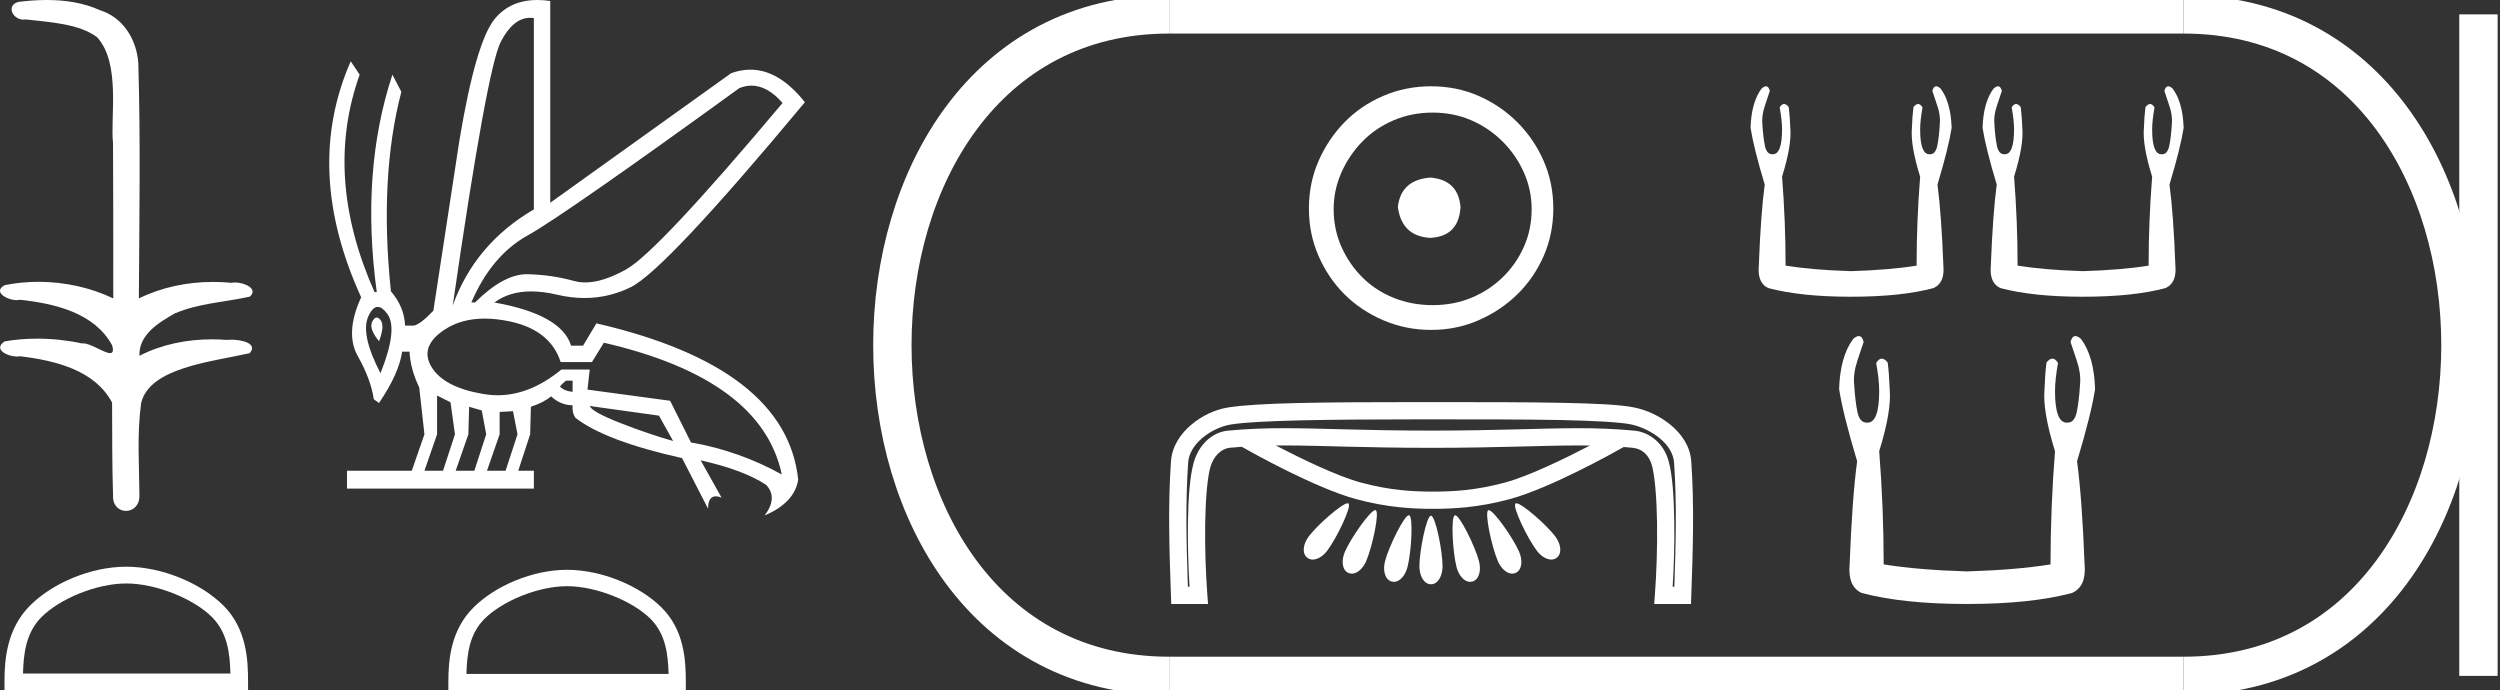 <?xml version="1.0" encoding="UTF-8" standalone="no"?>
<svg
   width="65.193"
   height="18.0"
   version="1.1"
   id="svg30"
   sodipodi:docname="nubkaure.svg"
   inkscape:version="1.1.1 (3bf5ae0d25, 2021-09-20)"
   xmlns:inkscape="http://www.inkscape.org/namespaces/inkscape"
   xmlns:sodipodi="http://sodipodi.sourceforge.net/DTD/sodipodi-0.dtd"
   xmlns="http://www.w3.org/2000/svg"
   xmlns:svg="http://www.w3.org/2000/svg">
  <rect width="100%" height="100%" fill="#333333" stroke="none"/>
  <defs
     id="defs34" />
  <sodipodi:namedview
     id="namedview32"
     pagecolor="#ffffff"
     bordercolor="#666666"
     borderopacity="1.0"
     inkscape:pageshadow="2"
     inkscape:pageopacity="0.0"
     inkscape:pagecheckerboard="0"
     showgrid="false"
     inkscape:zoom="21.091093"
     inkscape:cx="32.596699"
     inkscape:cy="8.9848355"
     inkscape:window-width="1920"
     inkscape:window-height="1001"
     inkscape:window-x="-9"
     inkscape:window-y="-9"
     inkscape:window-maximized="1"
     inkscape:current-layer="svg30" />
  <path
     d="M 1.219 0.0 C 0.971 0.0 0.723 0.019 0.483 0.049 C 0.152 0.133 0.322 0.512 0.616 0.512 C 0.636 0.512 0.656 0.51 0.677 0.507 C 1.298 0.578 2.062 0.618 2.531 0.97 C 3.154 1.648 2.874 3.058 2.947 3.727 C 2.952 3.763 2.954 6.431 2.954 7.782 C 2.353 7.494 1.673 7.349 1.004 7.349 C 0.706 7.349 0.411 7.378 0.125 7.435 C -0.201 7.607 0.182 7.827 0.438 7.827 C 0.468 7.827 0.497 7.824 0.522 7.817 C 1.43 7.915 2.462 8.158 2.923 9.002 C 2.968 9.155 2.94 9.208 2.87 9.208 C 2.718 9.208 2.367 8.954 2.17 8.954 C 2.159 8.954 2.15 8.955 2.14 8.956 C 1.761 8.874 1.364 8.831 0.97 8.831 C 0.682 8.831 0.396 8.854 0.121 8.902 C -0.191 9.108 0.191 9.297 0.445 9.297 C 0.472 9.297 0.499 9.295 0.522 9.29 C 1.449 9.402 2.474 9.653 2.923 10.498 C 2.928 11.438 2.922 12.06 2.948 12.924 C 2.937 13.19 3.11 13.323 3.285 13.323 C 3.459 13.323 3.635 13.192 3.636 12.934 C 3.63 12.082 3.569 11.334 3.681 10.508 C 3.906 9.581 5.514 9.438 6.513 9.209 C 6.731 8.953 6.302 8.858 6.026 8.858 C 5.985 8.858 5.947 8.86 5.915 8.864 C 5.787 8.854 5.658 8.849 5.529 8.849 C 4.876 8.849 4.218 8.979 3.636 9.278 C 3.612 8.72 4.163 8.398 4.557 8.174 C 5.179 7.906 5.864 7.88 6.513 7.736 C 6.745 7.535 6.38 7.366 6.127 7.366 C 6.094 7.366 6.063 7.369 6.035 7.375 C 5.876 7.359 5.716 7.352 5.555 7.352 C 4.888 7.352 4.22 7.488 3.621 7.782 C 3.633 5.672 3.667 3.63 3.606 1.634 C 3.558 1.016 3.202 0.45 2.604 0.265 C 2.174 0.07 1.696 0.0 1.219 0.0 Z"
     style="fill:#ffffff;stroke:none"
     id="path2" />
  <path
     d="M 3.293 15.215 C 4.074 15.215 5.052 15.616 5.526 16.09 C 5.94 16.504 5.994 17.053 6.009 17.563 L 0.6 17.563 C 0.615 17.053 0.67 16.504 1.084 16.09 C 1.557 15.616 2.512 15.215 3.293 15.215 ZM 3.293 14.778 C 2.366 14.778 1.369 15.206 0.784 15.79 C 0.185 16.39 0.117 17.179 0.117 17.77 L 0.117 18 L 6.469 18 L 6.469 17.77 C 6.469 17.179 6.424 16.39 5.825 15.79 C 5.24 15.206 4.22 14.778 3.293 14.778 Z"
     style="fill:#ffffff;stroke:none"
     id="path4" />
  <path
     d="M 19.596 2.233 Q 20.011 2.233 20.407 2.685 Q 17.145 6.568 16.33 7.024 Q 15.721 7.365 15.259 7.365 Q 15.101 7.365 14.961 7.325 Q 14.407 7.17 13.776 7.151 Q 13.761 7.15 13.745 7.15 Q 13.127 7.15 12.388 7.888 L 12.291 7.888 Q 12.815 6.665 13.757 6.141 Q 14.699 5.617 19.281 2.297 Q 19.44 2.233 19.596 2.233 ZM 13.823 0.464 Q 13.872 0.464 13.922 0.472 L 13.922 5.461 Q 12.388 6.355 11.806 7.966 Q 12.699 1.792 13.058 1.093 Q 13.381 0.464 13.823 0.464 ZM 9.823 8.28 Q 9.763 8.28 9.709 8.383 Q 9.612 8.568 9.884 8.898 Q 10.039 8.49 9.922 8.345 Q 9.871 8.28 9.823 8.28 ZM 9.851 8.003 Q 9.965 8.003 10.097 8.18 Q 10.388 8.568 9.922 9.733 Q 9.398 8.723 9.602 8.257 Q 9.713 8.003 9.851 8.003 ZM 14.932 9.927 L 14.932 10.218 Q 14.718 10.199 14.602 10.082 Q 14.64 10.024 14.757 9.927 ZM 15.378 10.587 L 17.184 10.839 L 17.553 11.5 Q 16.931 11.325 16.184 11.034 Q 15.436 10.742 15.378 10.587 ZM 11.398 10.315 L 11.748 10.49 L 11.864 11.325 L 11.553 12.276 L 11.068 12.276 L 11.398 11.325 L 11.398 10.315 ZM 12.233 10.607 L 12.563 10.704 L 12.679 11.325 L 12.369 12.276 L 11.883 12.276 L 12.214 11.325 L 12.233 10.607 ZM 13.378 10.723 L 13.495 11.325 L 13.184 12.276 L 12.699 12.276 L 13.029 11.325 L 13.029 10.742 L 13.378 10.723 ZM 12.636 8.308 Q 12.946 8.308 13.301 8.383 Q 14.349 8.607 14.621 9.442 L 15.436 9.442 L 15.747 8.937 Q 19.863 9.888 20.387 12.373 Q 19.261 11.752 18.019 11.538 L 17.475 10.451 L 15.32 10.16 L 15.378 9.636 L 14.64 9.636 Q 13.825 10.307 12.977 10.307 Q 12.795 10.307 12.612 10.276 Q 11.573 10.102 11.252 9.568 Q 10.932 9.034 11.592 8.597 Q 12.029 8.308 12.636 8.308 ZM 14.014 0.0 Q 13.307 0.0 12.903 0.491 Q 12.408 1.093 11.981 3.656 L 11.301 8.102 Q 10.971 8.451 10.796 8.49 L 10.563 8.49 Q 10.544 8.005 10.194 7.597 Q 9.884 4.627 10.466 2.394 L 10.233 1.947 Q 9.398 4.471 9.825 7.617 L 9.767 7.617 Q 8.427 4.607 9.379 1.947 L 9.146 1.598 L 9.146 1.598 Q 7.903 4.432 9.418 7.752 Q 8.991 8.684 9.33 9.286 Q 9.67 9.888 9.748 10.412 L 9.884 10.509 Q 10.408 9.733 10.486 9.17 L 10.68 9.17 Q 10.699 9.616 10.932 10.102 L 11.068 11.325 L 10.738 12.276 L 9.049 12.276 L 9.049 12.742 L 13.922 12.742 L 13.922 12.276 L 13.514 12.276 L 13.825 11.325 L 13.844 10.607 Q 14.194 10.49 14.369 10.335 Q 14.621 10.568 14.932 10.568 Q 14.912 10.762 15.009 10.898 Q 15.786 11.5 17.786 11.946 L 18.465 13.266 Q 18.465 12.942 18.666 12.942 Q 18.73 12.942 18.815 12.975 L 18.271 12.004 L 18.271 12.004 Q 19.397 12.257 19.98 12.645 Q 20.29 12.975 19.941 13.441 Q 20.718 13.111 20.815 12.509 Q 20.504 9.577 15.553 8.432 L 15.204 9.014 L 14.893 9.014 Q 14.64 8.199 12.893 7.888 Q 13.283 7.599 13.852 7.599 Q 14.162 7.599 14.524 7.684 Q 14.891 7.771 15.242 7.771 Q 15.872 7.771 16.446 7.49 Q 17.339 7.053 20.989 2.666 Q 20.317 1.817 19.567 1.817 Q 19.321 1.817 19.067 1.908 L 14.349 5.287 L 14.349 0.025 Q 14.174 0.0 14.014 0.0 Z"
     style="fill:#ffffff;stroke:none"
     id="path6" />
  <path
     d="M 14.788 15.286 C 15.549 15.286 16.503 15.677 16.964 16.138 C 17.367 16.542 17.42 17.077 17.435 17.574 L 12.163 17.574 C 12.178 17.077 12.231 16.542 12.634 16.138 C 13.095 15.677 14.026 15.286 14.788 15.286 ZM 14.788 14.859 C 13.884 14.859 12.912 15.277 12.343 15.846 C 11.758 16.431 11.692 17.2 11.692 17.776 L 11.692 18 L 17.884 18 L 17.884 17.776 C 17.884 17.2 17.84 16.431 17.256 15.846 C 16.686 15.277 15.691 14.859 14.788 14.859 Z"
     style="fill:#ffffff;stroke:none"
     id="path8" />
  <path
     d="M 37.299 4.63 C 36.788 4.67 36.506 4.925 36.452 5.396 C 36.52 5.907 36.802 6.176 37.299 6.203 C 37.797 6.176 38.059 5.907 38.086 5.396 C 38.045 4.925 37.783 4.67 37.299 4.63 ZM 37.36 2.936 C 37.723 2.936 38.059 3.003 38.368 3.137 C 38.677 3.272 38.95 3.457 39.185 3.692 C 39.42 3.927 39.605 4.196 39.739 4.499 C 39.874 4.801 39.941 5.12 39.941 5.457 C 39.941 5.806 39.874 6.132 39.739 6.435 C 39.605 6.737 39.42 7.003 39.185 7.231 C 38.95 7.46 38.677 7.638 38.368 7.766 C 38.059 7.893 37.723 7.957 37.36 7.957 C 36.997 7.957 36.657 7.893 36.341 7.766 C 36.025 7.638 35.753 7.46 35.525 7.231 C 35.296 7.003 35.115 6.737 34.98 6.435 C 34.846 6.132 34.778 5.806 34.778 5.457 C 34.778 5.12 34.846 4.801 34.98 4.499 C 35.115 4.196 35.296 3.927 35.525 3.692 C 35.753 3.457 36.025 3.272 36.341 3.137 C 36.657 3.003 36.997 2.936 37.36 2.936 ZM 37.319 2.25 C 36.876 2.25 36.459 2.334 36.069 2.502 C 35.679 2.67 35.343 2.899 35.061 3.188 C 34.778 3.477 34.553 3.813 34.385 4.196 C 34.217 4.579 34.133 4.993 34.133 5.436 C 34.133 5.88 34.217 6.293 34.385 6.677 C 34.553 7.06 34.778 7.393 35.061 7.675 C 35.343 7.957 35.679 8.182 36.069 8.35 C 36.459 8.519 36.876 8.603 37.319 8.603 C 37.763 8.603 38.177 8.519 38.56 8.35 C 38.943 8.182 39.279 7.957 39.568 7.675 C 39.857 7.393 40.086 7.06 40.254 6.677 C 40.422 6.293 40.506 5.88 40.506 5.436 C 40.506 4.993 40.422 4.579 40.254 4.196 C 40.086 3.813 39.857 3.477 39.568 3.188 C 39.279 2.899 38.943 2.67 38.56 2.502 C 38.177 2.334 37.763 2.25 37.319 2.25 Z"
     style="fill:#ffffff;stroke:none"
     id="path10" />
  <path
     d="M 33.48 11.616 C 33.48 11.616 33.481 11.616 33.482 11.616 C 34.453 11.616 35.556 11.678 37.323 11.678 C 39.092 11.678 40.193 11.616 41.162 11.616 C 41.263 11.616 41.363 11.616 41.462 11.618 C 40.819 11.952 39.878 12.411 39.258 12.58 C 38.486 12.791 37.872 12.82 37.367 12.82 C 36.861 12.82 36.247 12.791 35.476 12.58 C 34.855 12.411 33.912 11.951 33.269 11.617 C 33.339 11.616 33.409 11.616 33.48 11.616 ZM 35.145 13.124 C 35.144 13.124 35.143 13.124 35.141 13.124 C 34.988 13.132 34.36 13.685 34.131 13.985 C 33.983 14.18 33.943 14.428 34.09 14.544 C 34.131 14.577 34.18 14.592 34.231 14.592 C 34.358 14.592 34.504 14.501 34.609 14.362 C 34.853 14.042 35.257 13.203 35.166 13.13 C 35.16 13.126 35.153 13.124 35.145 13.124 ZM 39.541 13.124 C 39.54 13.124 39.539 13.124 39.539 13.124 C 39.531 13.124 39.525 13.126 39.52 13.13 C 39.428 13.203 39.833 14.042 40.077 14.362 C 40.182 14.501 40.328 14.592 40.455 14.592 C 40.506 14.592 40.555 14.577 40.596 14.544 C 40.743 14.428 40.703 14.18 40.555 13.985 C 40.324 13.683 39.688 13.124 39.541 13.124 ZM 35.864 13.303 C 35.862 13.303 35.861 13.303 35.86 13.303 C 35.727 13.316 35.227 14.031 35.072 14.387 C 34.974 14.612 34.993 14.863 35.163 14.94 C 35.192 14.953 35.222 14.959 35.253 14.959 C 35.396 14.959 35.543 14.822 35.624 14.637 C 35.786 14.266 35.981 13.353 35.875 13.305 C 35.871 13.303 35.868 13.303 35.864 13.303 ZM 38.822 13.303 C 38.821 13.303 38.82 13.303 38.819 13.303 C 38.816 13.303 38.814 13.304 38.811 13.305 C 38.705 13.353 38.9 14.266 39.062 14.637 C 39.143 14.822 39.29 14.959 39.433 14.959 C 39.464 14.959 39.494 14.953 39.523 14.94 C 39.693 14.863 39.712 14.612 39.614 14.387 C 39.457 14.028 38.95 13.303 38.822 13.303 ZM 36.739 13.436 C 36.738 13.436 36.738 13.436 36.737 13.436 C 36.614 13.445 36.218 14.251 36.118 14.633 C 36.055 14.871 36.113 15.116 36.292 15.165 C 36.311 15.17 36.33 15.173 36.349 15.173 C 36.505 15.173 36.646 15.005 36.702 14.793 C 36.805 14.401 36.858 13.468 36.746 13.437 C 36.744 13.437 36.741 13.436 36.739 13.436 ZM 37.946 13.436 C 37.946 13.436 37.945 13.436 37.944 13.436 C 37.943 13.437 37.942 13.437 37.94 13.437 C 37.828 13.468 37.881 14.401 37.984 14.793 C 38.04 15.005 38.181 15.173 38.336 15.173 C 38.355 15.173 38.374 15.17 38.394 15.165 C 38.573 15.116 38.631 14.871 38.568 14.633 C 38.467 14.249 38.067 13.436 37.946 13.436 ZM 37.314 13.448 C 37.314 13.448 37.313 13.448 37.313 13.448 C 37.197 13.462 37.014 14.367 37.014 14.769 C 37.014 15.015 37.132 15.236 37.317 15.236 C 37.5 15.236 37.618 15.015 37.618 14.769 C 37.618 14.364 37.432 13.448 37.316 13.448 C 37.315 13.448 37.315 13.448 37.314 13.448 ZM 37.12 10.935 C 37.186 10.935 37.253 10.935 37.319 10.935 C 38.635 10.935 39.789 10.936 40.691 10.953 C 41.593 10.971 42.258 11.01 42.536 11.068 C 42.776 11.118 43.063 11.248 43.28 11.427 C 43.497 11.606 43.638 11.823 43.655 12.061 C 43.73 13.134 43.699 14.214 43.662 15.301 L 43.618 15.301 C 43.651 14.776 43.669 14.175 43.66 13.612 C 43.651 12.962 43.614 12.383 43.51 12.013 C 43.384 11.568 43.027 11.269 42.616 11.23 C 42.113 11.182 41.648 11.166 41.154 11.166 C 40.171 11.166 39.072 11.229 37.323 11.229 C 37.323 11.229 37.323 11.229 37.323 11.229 C 35.574 11.229 34.472 11.166 33.488 11.166 C 32.993 11.166 32.527 11.182 32.023 11.23 C 31.59 11.271 31.253 11.621 31.129 12.061 C 31.025 12.429 30.988 12.998 30.978 13.636 C 30.97 14.189 30.988 14.779 31.02 15.301 L 30.977 15.301 C 30.94 14.214 30.909 13.134 30.984 12.061 C 31 11.823 31.143 11.597 31.359 11.416 C 31.574 11.235 31.858 11.108 32.093 11.07 C 32.777 10.96 34.606 10.937 37.022 10.935 C 37.055 10.935 37.088 10.935 37.12 10.935 ZM 37.042 10.486 C 36.996 10.486 36.95 10.486 36.905 10.486 C 34.549 10.487 32.8 10.501 32.022 10.626 C 31.694 10.679 31.351 10.835 31.07 11.072 C 30.788 11.309 30.563 11.636 30.536 12.029 C 30.453 13.205 30.495 14.373 30.535 15.533 L 30.543 15.75 L 31.502 15.75 L 31.484 15.508 C 31.442 14.951 31.418 14.265 31.428 13.643 C 31.437 13.021 31.486 12.453 31.562 12.183 C 31.645 11.888 31.858 11.697 32.065 11.677 C 32.172 11.667 32.277 11.658 32.381 11.651 C 32.643 11.8 34.295 12.724 35.357 13.014 C 36.178 13.237 36.844 13.269 37.367 13.269 C 37.89 13.269 38.556 13.237 39.376 13.014 C 40.425 12.728 42.047 11.824 42.342 11.657 C 42.419 11.663 42.496 11.669 42.574 11.677 C 42.803 11.699 42.995 11.844 43.077 12.135 C 43.153 12.403 43.202 12.985 43.211 13.619 C 43.221 14.253 43.197 14.952 43.155 15.508 L 43.137 15.75 L 44.096 15.75 L 44.104 15.533 C 44.144 14.373 44.186 13.205 44.103 12.029 C 44.076 11.635 43.848 11.313 43.566 11.081 C 43.285 10.848 42.945 10.694 42.627 10.628 C 42.26 10.551 41.609 10.522 40.7 10.504 C 39.79 10.486 38.635 10.486 37.319 10.486 C 37.226 10.486 37.133 10.486 37.042 10.486 Z"
     style="fill:#ffffff;stroke:none"
     id="path12" />
  <path
     d="M 46.053 2.25 Q 46.005 2.25 45.937 2.309 Q 45.67 2.668 45.65 3.335 Q 45.732 3.859 46.019 4.813 Q 45.916 5.583 45.865 6.927 Q 45.824 7.378 46.111 7.512 Q 46.963 7.738 48.266 7.738 Q 49.58 7.738 50.421 7.512 Q 50.719 7.378 50.678 6.927 Q 50.626 5.583 50.524 4.813 Q 50.811 3.859 50.893 3.335 Q 50.873 2.668 50.606 2.309 Q 50.538 2.25 50.49 2.25 Q 50.421 2.25 50.39 2.371 Q 50.462 2.576 50.524 2.771 Q 50.606 3.017 50.585 3.233 Q 50.565 3.582 50.519 3.802 Q 50.473 4.023 50.329 4.023 Q 50.321 4.023 50.314 4.023 Q 50.072 4.023 50.072 3.376 Q 50.072 3.14 50.134 2.802 Q 50.081 2.712 50.02 2.712 Q 49.963 2.712 49.898 2.791 Q 49.867 3.038 49.857 3.335 Q 49.816 3.787 50.072 4.608 Q 49.98 5.767 49.98 6.927 Q 49.282 7.04 48.266 7.071 Q 47.261 7.04 46.563 6.927 Q 46.563 5.767 46.471 4.608 Q 46.727 3.787 46.686 3.335 Q 46.676 3.038 46.645 2.791 Q 46.58 2.712 46.523 2.712 Q 46.462 2.712 46.409 2.802 Q 46.471 3.14 46.471 3.376 Q 46.471 4.023 46.229 4.023 Q 46.222 4.023 46.214 4.023 Q 46.07 4.023 46.024 3.802 Q 45.978 3.582 45.957 3.233 Q 45.937 3.017 46.019 2.771 Q 46.081 2.576 46.152 2.371 Q 46.122 2.25 46.053 2.25 Z"
     style="fill:#ffffff;stroke:none"
     id="path14" />
  <path
     d="M 52.103 2.25 Q 52.055 2.25 51.987 2.309 Q 51.72 2.668 51.7 3.335 Q 51.782 3.859 52.069 4.813 Q 51.967 5.583 51.915 6.927 Q 51.874 7.378 52.162 7.512 Q 53.013 7.738 54.316 7.738 Q 55.63 7.738 56.471 7.512 Q 56.769 7.378 56.728 6.927 Q 56.677 5.583 56.574 4.813 Q 56.861 3.859 56.943 3.335 Q 56.923 2.668 56.656 2.309 Q 56.588 2.25 56.54 2.25 Q 56.471 2.25 56.441 2.371 Q 56.512 2.576 56.574 2.771 Q 56.656 3.017 56.636 3.233 Q 56.615 3.582 56.569 3.802 Q 56.523 4.023 56.379 4.023 Q 56.371 4.023 56.364 4.023 Q 56.122 4.023 56.122 3.376 Q 56.122 3.14 56.184 2.802 Q 56.131 2.712 56.07 2.712 Q 56.013 2.712 55.948 2.791 Q 55.917 3.038 55.907 3.335 Q 55.866 3.787 56.122 4.608 Q 56.03 5.767 56.03 6.927 Q 55.332 7.04 54.316 7.071 Q 53.311 7.04 52.613 6.927 Q 52.613 5.767 52.521 4.608 Q 52.777 3.787 52.736 3.335 Q 52.726 3.038 52.695 2.791 Q 52.63 2.712 52.573 2.712 Q 52.512 2.712 52.459 2.802 Q 52.521 3.14 52.521 3.376 Q 52.521 4.023 52.279 4.023 Q 52.272 4.023 52.264 4.023 Q 52.12 4.023 52.074 3.802 Q 52.028 3.582 52.008 3.233 Q 51.987 3.017 52.069 2.771 Q 52.131 2.576 52.203 2.371 Q 52.172 2.25 52.103 2.25 Z"
     style="fill:#ffffff;stroke:none"
     id="path16" />
  <path
     d="M 48.472 8.764 Q 48.411 8.764 48.325 8.84 Q 47.985 9.297 47.959 10.146 Q 48.063 10.812 48.429 12.027 Q 48.298 13.007 48.233 14.718 Q 48.181 15.293 48.547 15.463 Q 49.631 15.75 51.29 15.75 Q 52.962 15.75 54.033 15.463 Q 54.412 15.293 54.36 14.718 Q 54.295 13.007 54.164 12.027 Q 54.53 10.812 54.634 10.146 Q 54.608 9.297 54.268 8.84 Q 54.182 8.764 54.121 8.764 Q 54.032 8.764 53.994 8.918 Q 54.085 9.179 54.164 9.427 Q 54.268 9.741 54.242 10.015 Q 54.216 10.459 54.157 10.74 Q 54.099 11.021 53.916 11.021 Q 53.906 11.022 53.896 11.022 Q 53.589 11.022 53.589 10.198 Q 53.589 9.898 53.667 9.467 Q 53.6 9.352 53.522 9.352 Q 53.449 9.352 53.367 9.454 Q 53.328 9.767 53.315 10.146 Q 53.263 10.721 53.589 11.766 Q 53.472 13.242 53.472 14.718 Q 52.583 14.862 51.29 14.901 Q 50.01 14.862 49.121 14.718 Q 49.121 13.242 49.004 11.766 Q 49.33 10.721 49.278 10.146 Q 49.265 9.767 49.226 9.454 Q 49.144 9.352 49.07 9.352 Q 48.993 9.352 48.926 9.467 Q 49.004 9.898 49.004 10.198 Q 49.004 11.022 48.697 11.022 Q 48.687 11.022 48.677 11.021 Q 48.494 11.021 48.436 10.74 Q 48.377 10.459 48.351 10.015 Q 48.325 9.741 48.429 9.427 Q 48.507 9.179 48.599 8.918 Q 48.561 8.764 48.472 8.764 Z"
     style="fill:#ffffff;stroke:none"
     id="path18" />
  <path
     d="M 30.489 0.375 C 20.864 0.375 20.864 17.625 30.489 17.625 "
     style="fill:none;stroke:#ffffff;stroke-width:1"
     id="path20" />
  <path
     d="M 30.489 0.375 L 56.943 0.375 "
     style="fill:none;stroke:#ffffff;stroke-width:1"
     id="path22" />
  <path
     d="M 30.489 17.625 L 56.943 17.625 "
     style="fill:none;stroke:#ffffff;stroke-width:1"
     id="path24" />
  <path
     d="M 64.631 0.375 L 64.631 17.625 "
     style="fill:none;stroke:#ffffff;stroke-width:1"
     id="path26" />
  <path
     d="M 56.943 0.375 C 66.568 0.375 66.568 17.625 56.943 17.625 "
     style="fill:none;stroke:#ffffff;stroke-width:1"
     id="path28" />
</svg>
